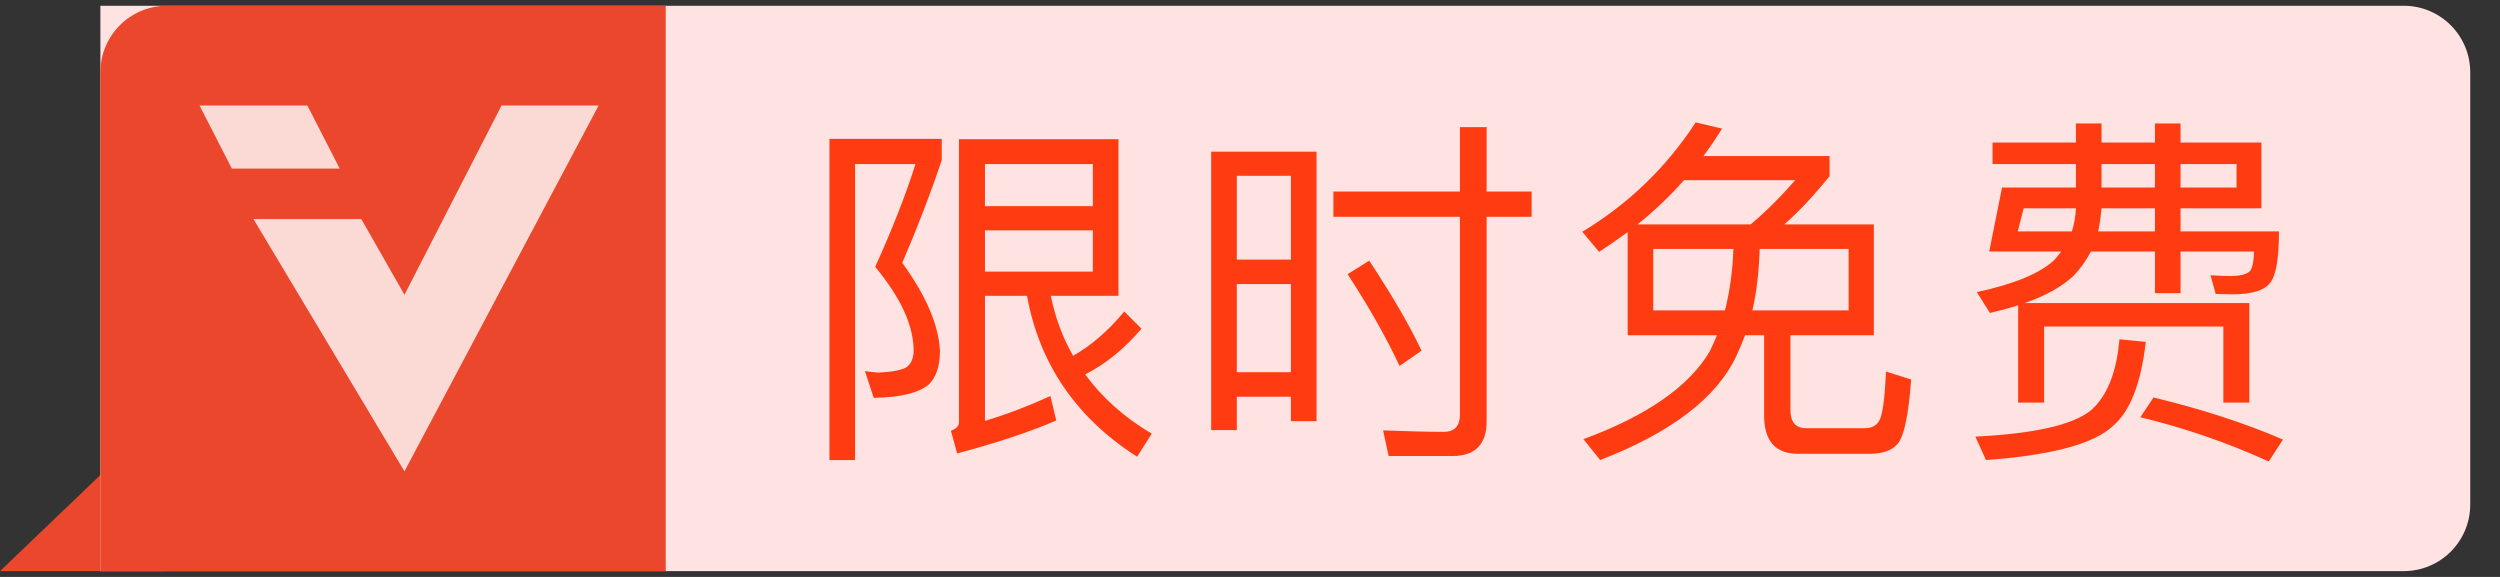 <svg width="65" height="15" viewBox="0 0 65 15" fill="none" xmlns="http://www.w3.org/2000/svg">
<rect x="0" y="0" width="65" height="15" fill="#333333" stroke="none"/>
<path d="M0 14.849L4.339 10.694L4.257 14.849H0Z" fill="#EB472C"/>
<path d="M2.61 0.15H62.497C63.452 0.15 64.226 0.925 64.226 1.88V13.12C64.226 14.075 63.452 14.849 62.497 14.849H2.61V0.15Z" fill="#FFE3E3"/>
<path d="M2.61 1.88C2.61 0.925 3.384 0.15 4.339 0.15H17.309V14.849H2.61V1.88Z" fill="#EB472C"/>
<path d="M9.394 5.696H6.59L10.516 12.255L15.564 2.744H13.04L10.516 7.664L9.394 5.696Z" fill="white" fill-opacity="0.8"/>
<path d="M6.029 4.384L5.188 2.744H7.992L8.833 4.384H6.029Z" fill="white" fill-opacity="0.8"/>
<path d="M21.566 3.61H24.486V4.161C24.201 5.017 23.859 5.902 23.459 6.834C24.068 7.671 24.401 8.432 24.439 9.117C24.439 9.526 24.334 9.821 24.144 10.001C23.878 10.22 23.402 10.334 22.717 10.344L22.489 9.649C22.641 9.668 22.765 9.687 22.86 9.687C23.212 9.668 23.45 9.621 23.573 9.545C23.687 9.459 23.754 9.317 23.754 9.117C23.754 8.47 23.421 7.738 22.755 6.939C23.202 5.95 23.554 5.056 23.802 4.266H22.232V11.961H21.566V3.61ZM25.609 5.988V7.062H28.414V5.988H25.609ZM28.414 5.36V4.266H25.609V5.36H28.414ZM26.702 7.69H25.609V10.943C26.179 10.772 26.75 10.553 27.311 10.296L27.463 10.933C26.779 11.228 25.922 11.514 24.886 11.789L24.724 11.2C24.857 11.152 24.933 11.076 24.933 10.981V3.619H29.08V7.69H27.321C27.435 8.251 27.625 8.774 27.901 9.25C28.357 8.993 28.804 8.613 29.232 8.099L29.679 8.546C29.242 9.06 28.757 9.459 28.215 9.735C28.652 10.334 29.223 10.848 29.946 11.276L29.565 11.875C27.986 10.867 27.026 9.469 26.702 7.69ZM34.23 3.943V10.952H33.564V10.315H32.157V11.181H31.491V3.943H34.23ZM32.157 9.678H33.564V7.386H32.157V9.678ZM32.157 6.749H33.564V4.57H32.157V6.749ZM35.6 6.777C36.189 7.671 36.646 8.451 36.96 9.117L36.389 9.516C36.056 8.803 35.609 8.004 35.038 7.129L35.6 6.777ZM37.768 11.856H36.104L35.961 11.19C36.513 11.209 37.036 11.228 37.54 11.228C37.816 11.228 37.958 11.076 37.958 10.781V5.636H34.668V4.979H37.958V3.305H38.653V4.979H39.823V5.636H38.653V10.952C38.653 11.552 38.358 11.856 37.768 11.856ZM42.319 6.035C42.072 6.216 41.824 6.387 41.577 6.549L41.139 6.026C42.338 5.303 43.318 4.361 44.088 3.182L44.773 3.344C44.621 3.591 44.459 3.829 44.288 4.057H47.569V4.58C47.169 5.075 46.78 5.493 46.39 5.835H48.72V8.717H46.551V10.658C46.551 10.972 46.684 11.133 46.96 11.133H48.492C48.663 11.133 48.777 11.067 48.853 10.952C48.948 10.8 49.005 10.372 49.034 9.659L49.69 9.868C49.623 10.781 49.509 11.342 49.338 11.542C49.186 11.713 48.948 11.799 48.615 11.799H46.751C46.161 11.799 45.867 11.466 45.867 10.8V8.717H45.372C45.305 8.898 45.229 9.069 45.153 9.24C44.64 10.344 43.451 11.247 41.605 11.961L41.168 11.418C42.823 10.81 43.926 10.039 44.459 9.126C44.525 8.993 44.583 8.85 44.64 8.717H42.319V6.035ZM45.515 5.835C45.914 5.503 46.294 5.122 46.675 4.685H43.784C43.413 5.103 43.013 5.484 42.576 5.835H45.515ZM48.064 8.071V6.473H45.752C45.733 7.053 45.676 7.585 45.562 8.071H48.064ZM44.849 8.071C44.972 7.585 45.049 7.053 45.068 6.473H42.985V8.071H44.849ZM52.614 5.417L52.462 6.016H53.87C53.927 5.826 53.965 5.626 53.974 5.417H52.614ZM54.64 5.417C54.621 5.626 54.593 5.826 54.554 6.016H56.029V5.417H54.64ZM56.694 5.417V6.016H59.253C59.253 6.72 59.177 7.157 59.034 7.338C58.892 7.547 58.559 7.652 58.045 7.652C57.893 7.652 57.741 7.643 57.608 7.643L57.474 7.157C57.646 7.167 57.807 7.177 57.959 7.177C58.254 7.177 58.435 7.129 58.511 7.034C58.568 6.948 58.597 6.787 58.606 6.539H56.694V7.624H56.029V6.539H54.364C54.241 6.777 54.089 6.986 53.917 7.167C53.613 7.452 53.194 7.69 52.643 7.88H58.483V10.467H57.807V8.489H53.147V10.467H52.472V7.937C52.234 8.014 51.986 8.08 51.739 8.137L51.397 7.595C52.367 7.386 53.033 7.11 53.404 6.768C53.47 6.691 53.537 6.615 53.594 6.539H51.72L52.053 4.875H53.974V4.266H51.806V3.705H53.974V3.21H54.64V3.705H56.029V3.21H56.694V3.705H58.797V5.417H56.694ZM54.64 4.266V4.875H56.029V4.266H54.64ZM56.694 4.266V4.875H58.15V4.266H56.694ZM55.991 10.334C57.218 10.629 58.34 10.991 59.358 11.428L58.987 11.999C57.902 11.504 56.79 11.124 55.648 10.848L55.991 10.334ZM55.106 8.822L55.791 8.889C55.667 9.973 55.382 10.696 54.935 11.076C54.44 11.542 53.347 11.837 51.635 11.961L51.359 11.352C52.871 11.276 53.87 11.057 54.355 10.677C54.783 10.306 55.03 9.687 55.106 8.822Z" fill="#FF3C11"/>
</svg>
